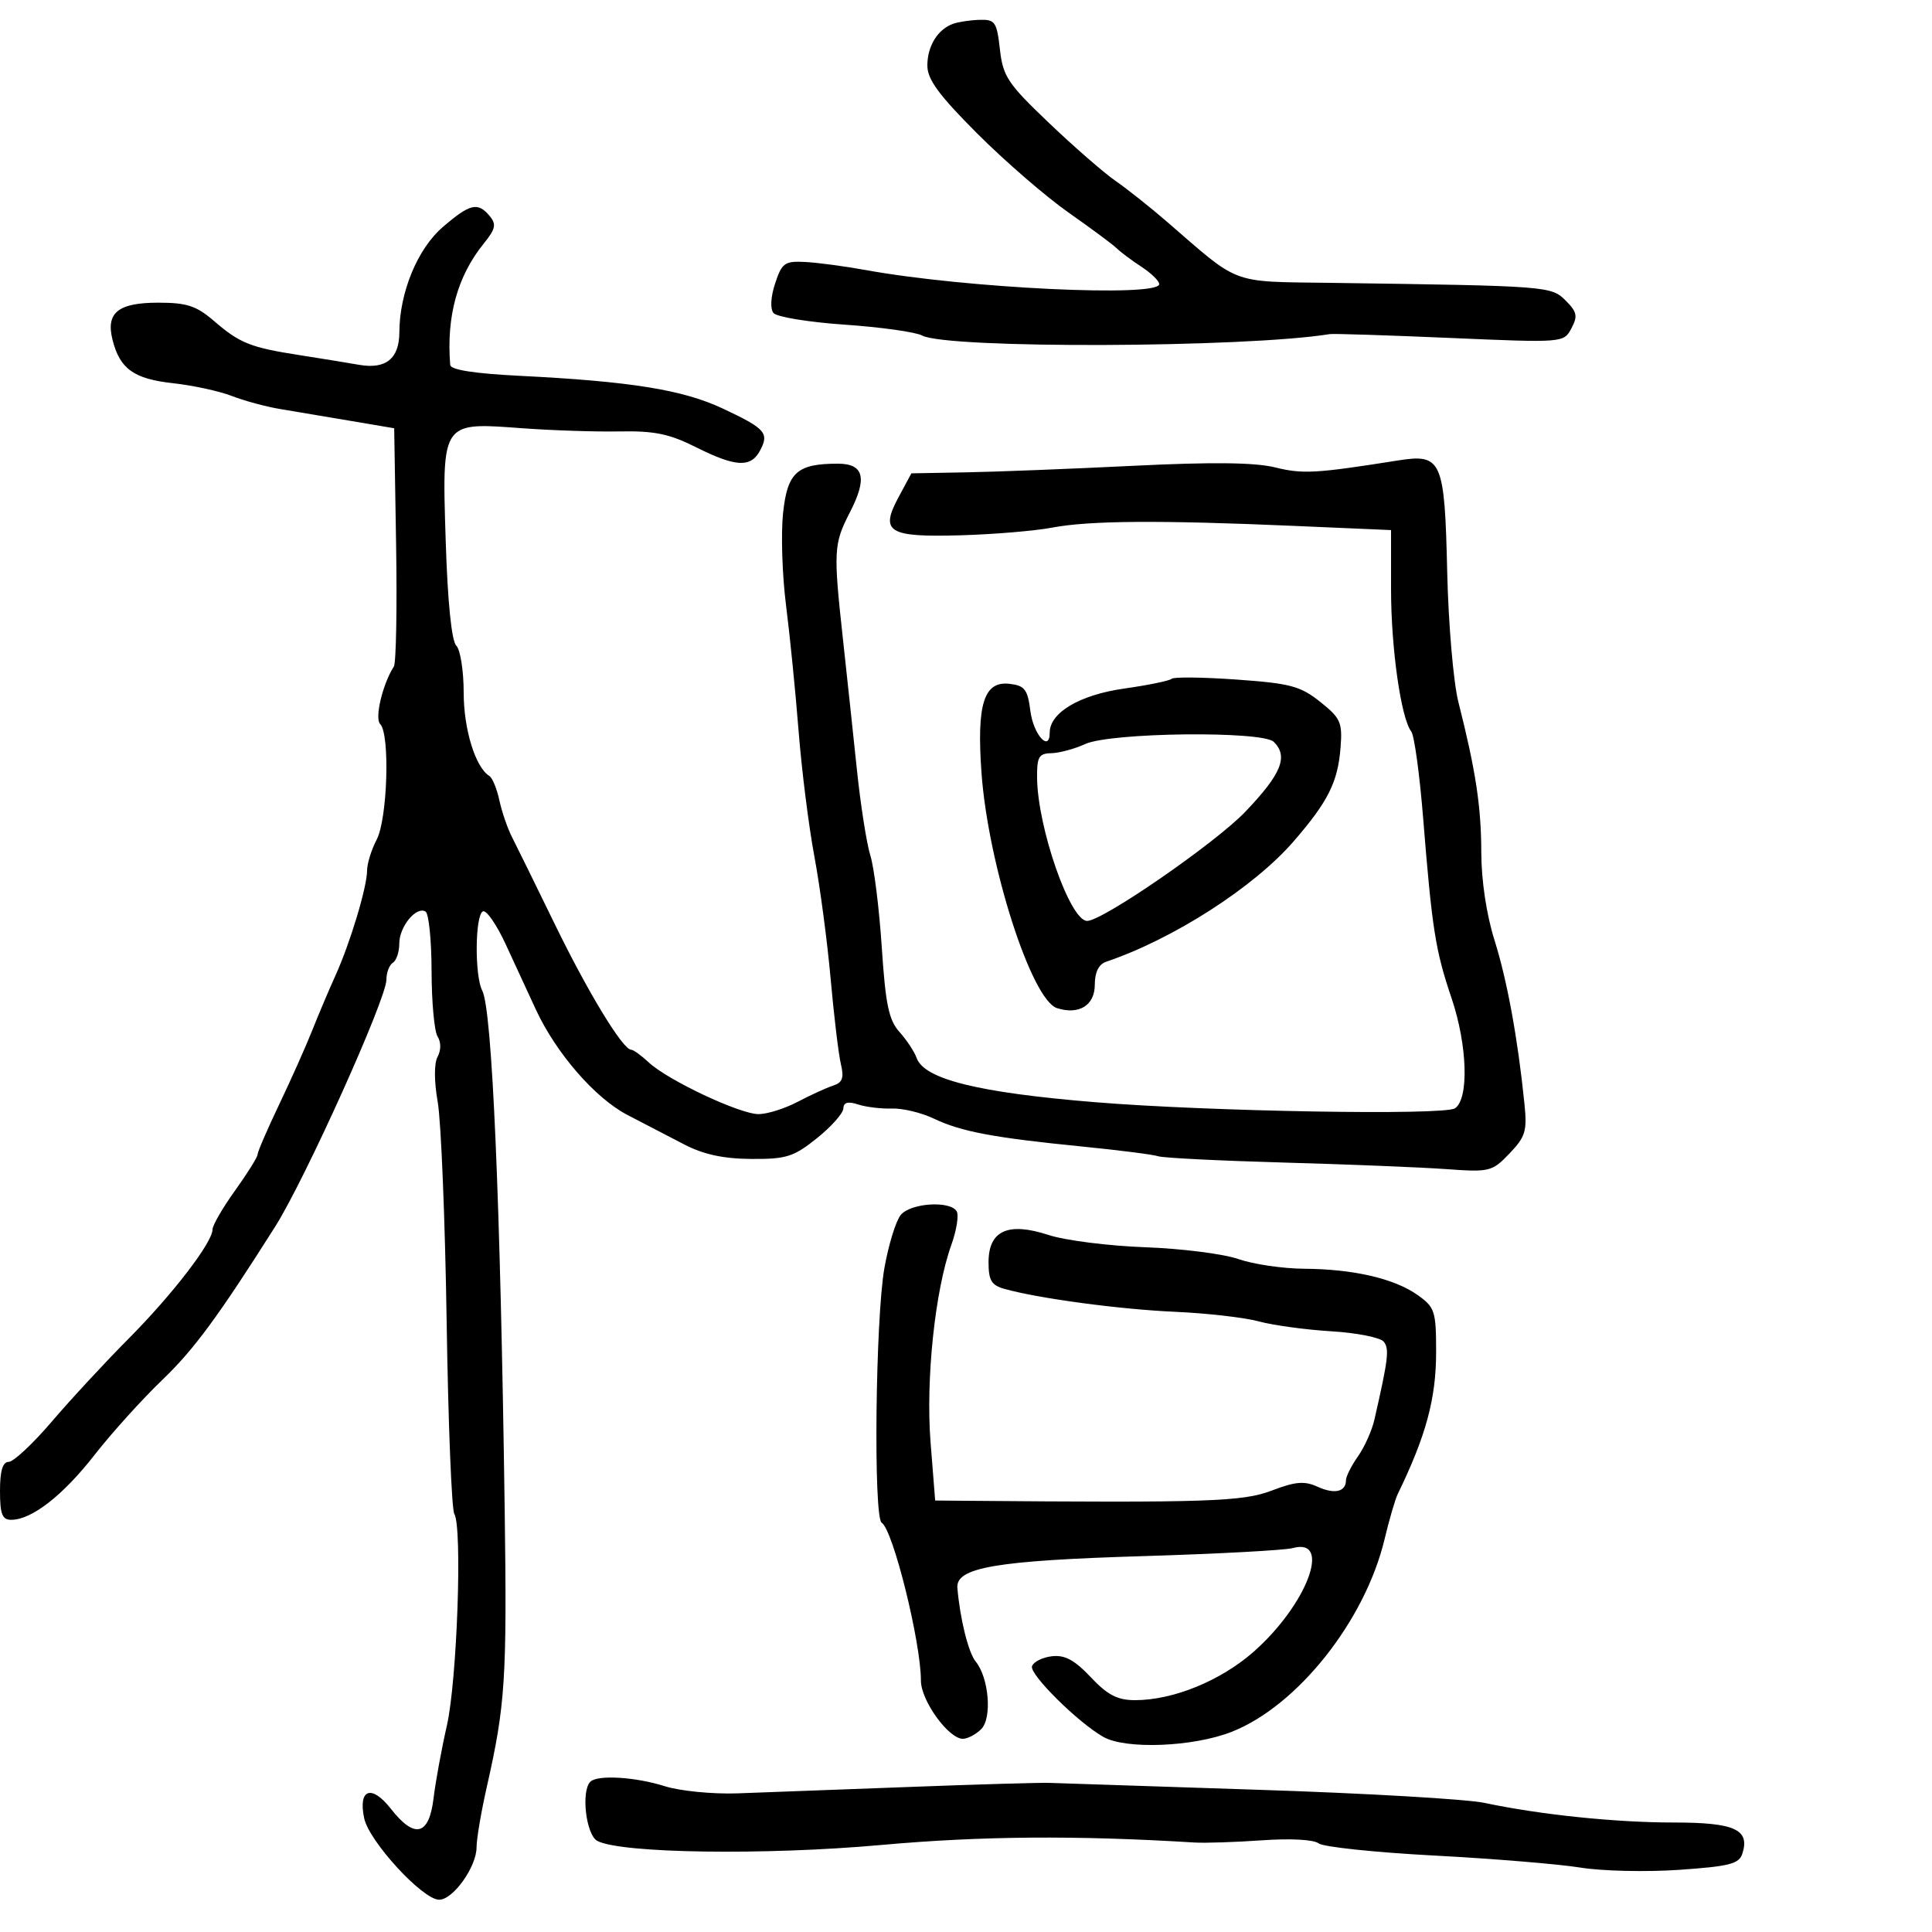 <svg xmlns="http://www.w3.org/2000/svg" width="300" height="300" viewBox="0 0 300 300" version="1.1">
  <defs/>
  <path d="M68.746,35.265 C72.977,31.618 74.199,31.33 76.038,33.546 C77.106,34.832 76.954,35.547 75.133,37.796 C71.026,42.871 69.303,49.091 69.907,56.662 C69.969,57.429 73.644,58.005 80.75,58.361 C97.951,59.221 106.026,60.523 112.231,63.437 C118.873,66.557 119.477,67.24 118.011,69.979 C116.578,72.657 114.214,72.527 108.05,69.431 C103.946,67.37 101.608,66.888 96.218,66.992 C92.523,67.063 85.629,66.835 80.898,66.484 C75.514,66.085 72.49,65.829 70.84,67.212 C68.693,69.013 68.876,73.591 69.218,84.248 C69.515,93.511 70.128,99.528 70.847,100.247 C71.481,100.881 72,104.166 72,107.546 C72,113.242 73.82,119.153 75.986,120.492 C76.459,120.784 77.158,122.48 77.539,124.261 C77.919,126.043 78.807,128.625 79.511,130 C80.215,131.375 83.201,137.45 86.146,143.5 C91.307,154.104 96.717,163 98.004,163 C98.344,163 99.576,163.888 100.742,164.974 C103.722,167.75 114.874,173 117.791,173 C119.131,173 121.864,172.14 123.864,171.088 C125.864,170.037 128.339,168.906 129.364,168.576 C130.822,168.106 131.085,167.378 130.573,165.238 C130.212,163.732 129.497,157.775 128.982,152 C128.468,146.225 127.332,137.675 126.458,133 C125.583,128.325 124.479,119.55 124.004,113.5 C123.529,107.45 122.652,98.675 122.057,94 C121.461,89.325 121.252,82.883 121.593,79.685 C122.267,73.348 123.758,72 130.096,72 C134.154,72 134.713,74.226 131.986,79.526 C129.439,84.48 129.385,85.473 130.919,99.5 C131.521,105 132.483,114 133.057,119.5 C133.631,125 134.573,131.008 135.151,132.85 C135.729,134.693 136.526,141.103 136.921,147.094 C137.508,155.987 138.013,158.402 139.671,160.244 C140.788,161.485 141.982,163.294 142.325,164.265 C143.495,167.577 151.855,169.656 170,171.146 C187.676,172.598 224.207,173.223 225.919,172.102 C228.123,170.659 227.869,162.306 225.398,155 C222.889,147.579 222.375,144.326 220.991,127.099 C220.443,120.279 219.613,114.204 219.146,113.599 C217.546,111.526 216,100.662 216,91.489 L216,82.312 L200.841,81.656 C180.027,80.755 169.152,80.834 163.386,81.926 C160.699,82.435 154.334,82.971 149.242,83.118 C137.923,83.443 136.602,82.64 139.522,77.212 L141.519,73.5 L150.009,73.346 C154.679,73.262 166.375,72.804 176,72.329 C188.251,71.725 194.857,71.801 198.024,72.583 C202.295,73.637 204.344,73.521 217.039,71.506 C223.893,70.419 224.32,71.383 224.722,88.834 C224.908,96.9 225.687,105.975 226.454,109 C229.147,119.629 230,125.219 230.013,132.326 C230.021,136.726 230.815,142.013 232.068,146 C234.037,152.269 235.675,161.211 236.71,171.338 C237.149,175.628 236.886,176.51 234.394,179.111 C231.687,181.936 231.32,182.027 224.541,181.538 C220.668,181.259 209.331,180.801 199.347,180.521 C189.363,180.241 180.588,179.8 179.847,179.542 C179.106,179.284 173.775,178.603 168,178.029 C154.243,176.662 149.247,175.721 145,173.696 C143.075,172.778 140.15,172.074 138.5,172.132 C136.85,172.189 134.488,171.906 133.25,171.502 C131.664,170.983 130.985,171.17 130.948,172.133 C130.92,172.885 129.071,174.963 126.84,176.75 C123.233,179.64 122.104,179.995 116.642,179.959 C112.32,179.93 109.24,179.263 106.246,177.709 C103.906,176.494 99.934,174.431 97.419,173.124 C92.428,170.53 86.38,163.576 83.23,156.809 C82.126,154.439 80.028,149.898 78.567,146.718 C77.107,143.538 75.481,141.202 74.956,141.527 C73.755,142.269 73.699,151.555 74.881,153.816 C76.422,156.764 77.706,186.455 78.369,234.5 C78.73,260.716 78.469,264.757 75.584,277.5 C74.713,281.349 74,285.555 74,286.845 C74,289.887 70.344,295.003 68.182,294.988 C65.619,294.971 57.314,285.943 56.551,282.345 C55.585,277.786 57.693,277.033 60.693,280.867 C64.385,285.585 66.62,285.04 67.32,279.25 C67.636,276.637 68.568,271.551 69.391,267.947 C70.975,261.006 71.813,237.124 70.544,235.071 C70.131,234.403 69.595,220.951 69.354,205.178 C69.112,189.405 68.491,174.094 67.973,171.154 C67.403,167.912 67.392,165.136 67.946,164.1 C68.499,163.068 68.498,161.82 67.946,160.946 C67.442,160.151 67.024,155.589 67.015,150.809 C67.007,146.029 66.586,141.862 66.081,141.55 C64.647,140.664 62,143.883 62,146.512 C62,147.816 61.55,149.16 61,149.5 C60.45,149.84 60,151.029 60,152.141 C60,155.102 47.369,183.133 42.737,190.454 C33.915,204.396 30.131,209.539 25.264,214.209 C22.094,217.25 17.328,222.524 14.673,225.93 C9.776,232.212 4.927,235.989 1.75,235.996 C0.342,235.999 0,235.12 0,231.5 C0,228.389 0.417,227 1.35,227 C2.093,227 5.102,224.188 8.037,220.75 C10.973,217.313 16.328,211.53 19.937,207.899 C26.777,201.02 33,192.927 33,190.911 C33,190.267 34.575,187.547 36.5,184.867 C38.425,182.188 40,179.663 40,179.257 C40,178.85 41.506,175.364 43.347,171.509 C45.188,167.654 47.498,162.475 48.481,160 C49.463,157.525 51.083,153.7 52.081,151.5 C54.371,146.452 57,137.728 57,135.176 C57,134.105 57.672,131.94 58.494,130.364 C60.18,127.131 60.578,113.978 59.037,112.437 C58.144,111.544 59.405,106.232 61.158,103.5 C61.511,102.95 61.667,94.4 61.505,84.5 L61.21,66.5 L54.355,65.34 C50.585,64.702 45.7,63.881 43.5,63.515 C41.3,63.15 37.925,62.237 36,61.487 C34.075,60.737 29.958,59.844 26.851,59.502 C20.767,58.834 18.597,57.269 17.466,52.737 C16.421,48.55 18.345,47 24.588,47 C29.013,47 30.494,47.486 33.215,49.831 C37.242,53.302 38.873,53.954 46.5,55.142 C49.8,55.656 53.969,56.334 55.764,56.649 C59.9,57.375 61.997,55.69 62.011,51.628 C62.032,45.423 64.821,38.647 68.746,35.265 Z M139.872,188.65 C141.409,186.802 147.511,186.399 148.547,188.077 C148.914,188.669 148.54,191.032 147.717,193.327 C145.18,200.405 143.729,214.254 144.501,224.011 L145.212,233 L149.856,233.04 C187.449,233.362 192.965,233.179 197.467,231.459 C201.172,230.045 202.551,229.93 204.604,230.866 C207.233,232.063 209,231.653 209,229.845 C209,229.275 209.836,227.614 210.858,226.154 C211.88,224.694 213.025,222.15 213.403,220.5 C215.579,210.997 215.766,209.428 214.854,208.327 C214.32,207.682 210.647,206.958 206.691,206.719 C202.736,206.48 197.69,205.791 195.478,205.188 C193.266,204.586 187.416,203.915 182.478,203.697 C173.91,203.32 161.349,201.636 156,200.148 C153.952,199.577 153.5,198.829 153.5,196.005 C153.5,191.081 156.521,189.708 162.825,191.769 C165.396,192.61 172.134,193.465 177.797,193.67 C183.46,193.875 189.985,194.701 192.297,195.507 C194.609,196.312 199.2,196.988 202.5,197.01 C210.177,197.06 216.541,198.537 220.15,201.107 C222.805,202.998 223,203.601 223,209.942 C223,217.167 221.439,222.942 217.038,232 C216.637,232.825 215.718,235.975 214.996,239 C211.968,251.682 201.436,264.937 191.213,268.933 C185.251,271.264 174.823,271.674 171.343,269.715 C167.429,267.511 159.835,259.997 160.248,258.737 C160.472,258.056 161.859,257.357 163.331,257.183 C165.338,256.946 166.85,257.759 169.372,260.433 C171.99,263.209 173.517,264 176.253,264 C182.174,264 189.546,260.991 194.656,256.49 C202.942,249.191 206.905,238.696 200.738,240.386 C199.507,240.723 189.053,241.285 177.506,241.634 C154.683,242.323 148.398,243.397 148.662,246.562 C149.06,251.333 150.373,256.624 151.5,258 C153.561,260.515 154.078,266.78 152.365,268.493 C151.535,269.322 150.254,270 149.517,270 C147.285,270 143,264.064 143,260.972 C143,254.987 138.664,237.528 136.908,236.443 C135.607,235.639 135.937,204.748 137.329,196.9 C137.973,193.27 139.118,189.557 139.872,188.65 Z M181.931,105.402 C182.235,105.098 186.762,105.152 191.992,105.521 C200.352,106.111 201.922,106.529 205,108.982 C208.181,111.518 208.469,112.169 208.157,116.116 C207.735,121.452 206.23,124.457 200.887,130.63 C194.701,137.778 182.201,145.807 171.75,149.345 C170.61,149.731 170,150.971 170,152.901 C170,156.109 167.556,157.629 164.14,156.545 C160.17,155.285 153.436,134.312 152.406,120 C151.639,109.346 152.777,105.726 156.75,106.184 C159.125,106.457 159.568,107.035 160,110.422 C160.465,114.071 163,116.89 163,113.758 C163,110.653 167.66,107.897 174.565,106.919 C178.313,106.389 181.627,105.706 181.931,105.402 Z M148,3.694 C148.825,3.399 150.679,3.122 152.12,3.079 C154.512,3.007 154.786,3.406 155.266,7.664 C155.74,11.876 156.478,12.983 162.869,19.077 C166.761,22.788 171.421,26.845 173.223,28.092 C175.025,29.339 178.617,32.191 181.204,34.43 C186.829,39.297 189.256,41.621 192.149,42.752 C195.181,43.937 198.726,43.811 207,43.927 C240.445,44.397 240.874,44.43 243.122,46.677 C244.886,48.441 245.019,49.096 244.002,50.996 C242.806,53.231 242.772,53.234 225.152,52.475 C215.443,52.057 207.05,51.788 206.5,51.878 C193.33,54.015 147.066,54.176 143.184,52.098 C142.174,51.558 136.771,50.8 131.178,50.415 C125.584,50.03 120.604,49.216 120.109,48.607 C119.57,47.943 119.672,46.101 120.365,44 C121.41,40.83 121.847,40.517 125.009,40.677 C126.929,40.775 131.2,41.345 134.5,41.945 C150.027,44.767 180,46.197 180,44.115 C180,43.628 178.762,42.421 177.25,41.432 C175.738,40.442 174.012,39.153 173.415,38.567 C172.819,37.98 169.444,35.475 165.915,33 C162.387,30.525 156.012,25.007 151.75,20.739 C145.78,14.76 144,12.335 144,10.18 C144,7.157 145.608,4.549 148,3.694 Z M91.667,276.667 C92.772,275.562 98.659,275.914 103.215,277.358 C105.572,278.104 110.65,278.606 114.5,278.472 C118.35,278.337 130.275,277.894 141,277.485 C151.725,277.077 161.625,276.789 163,276.846 C164.375,276.902 179,277.385 195.5,277.92 C212,278.455 227.75,279.368 230.5,279.95 C239.215,281.795 250.855,283 259.95,283 C269.35,283 271.743,284.084 270.562,287.806 C270.047,289.428 268.599,289.802 260.729,290.348 C255.653,290.7 248.762,290.542 245.415,289.999 C242.069,289.455 231.83,288.612 222.663,288.126 C213.496,287.64 205.435,286.789 204.748,286.236 C204.02,285.65 200.376,285.451 196,285.76 C191.875,286.051 187.15,286.206 185.5,286.105 C167.062,284.975 152.348,285.09 136.862,286.485 C118.806,288.112 96.416,287.792 92.75,285.854 C90.999,284.929 90.198,278.136 91.667,276.667 Z M168.5,115.536 C166.85,116.292 164.488,116.93 163.25,116.955 C161.318,116.994 161.005,117.53 161.036,120.75 C161.11,128.537 166.162,143 168.808,143 C171.215,143 188.75,130.895 193.39,126.03 C198.981,120.168 200.077,117.477 197.8,115.2 C196.057,113.457 172.45,113.728 168.5,115.536 Z"/>
</svg>


